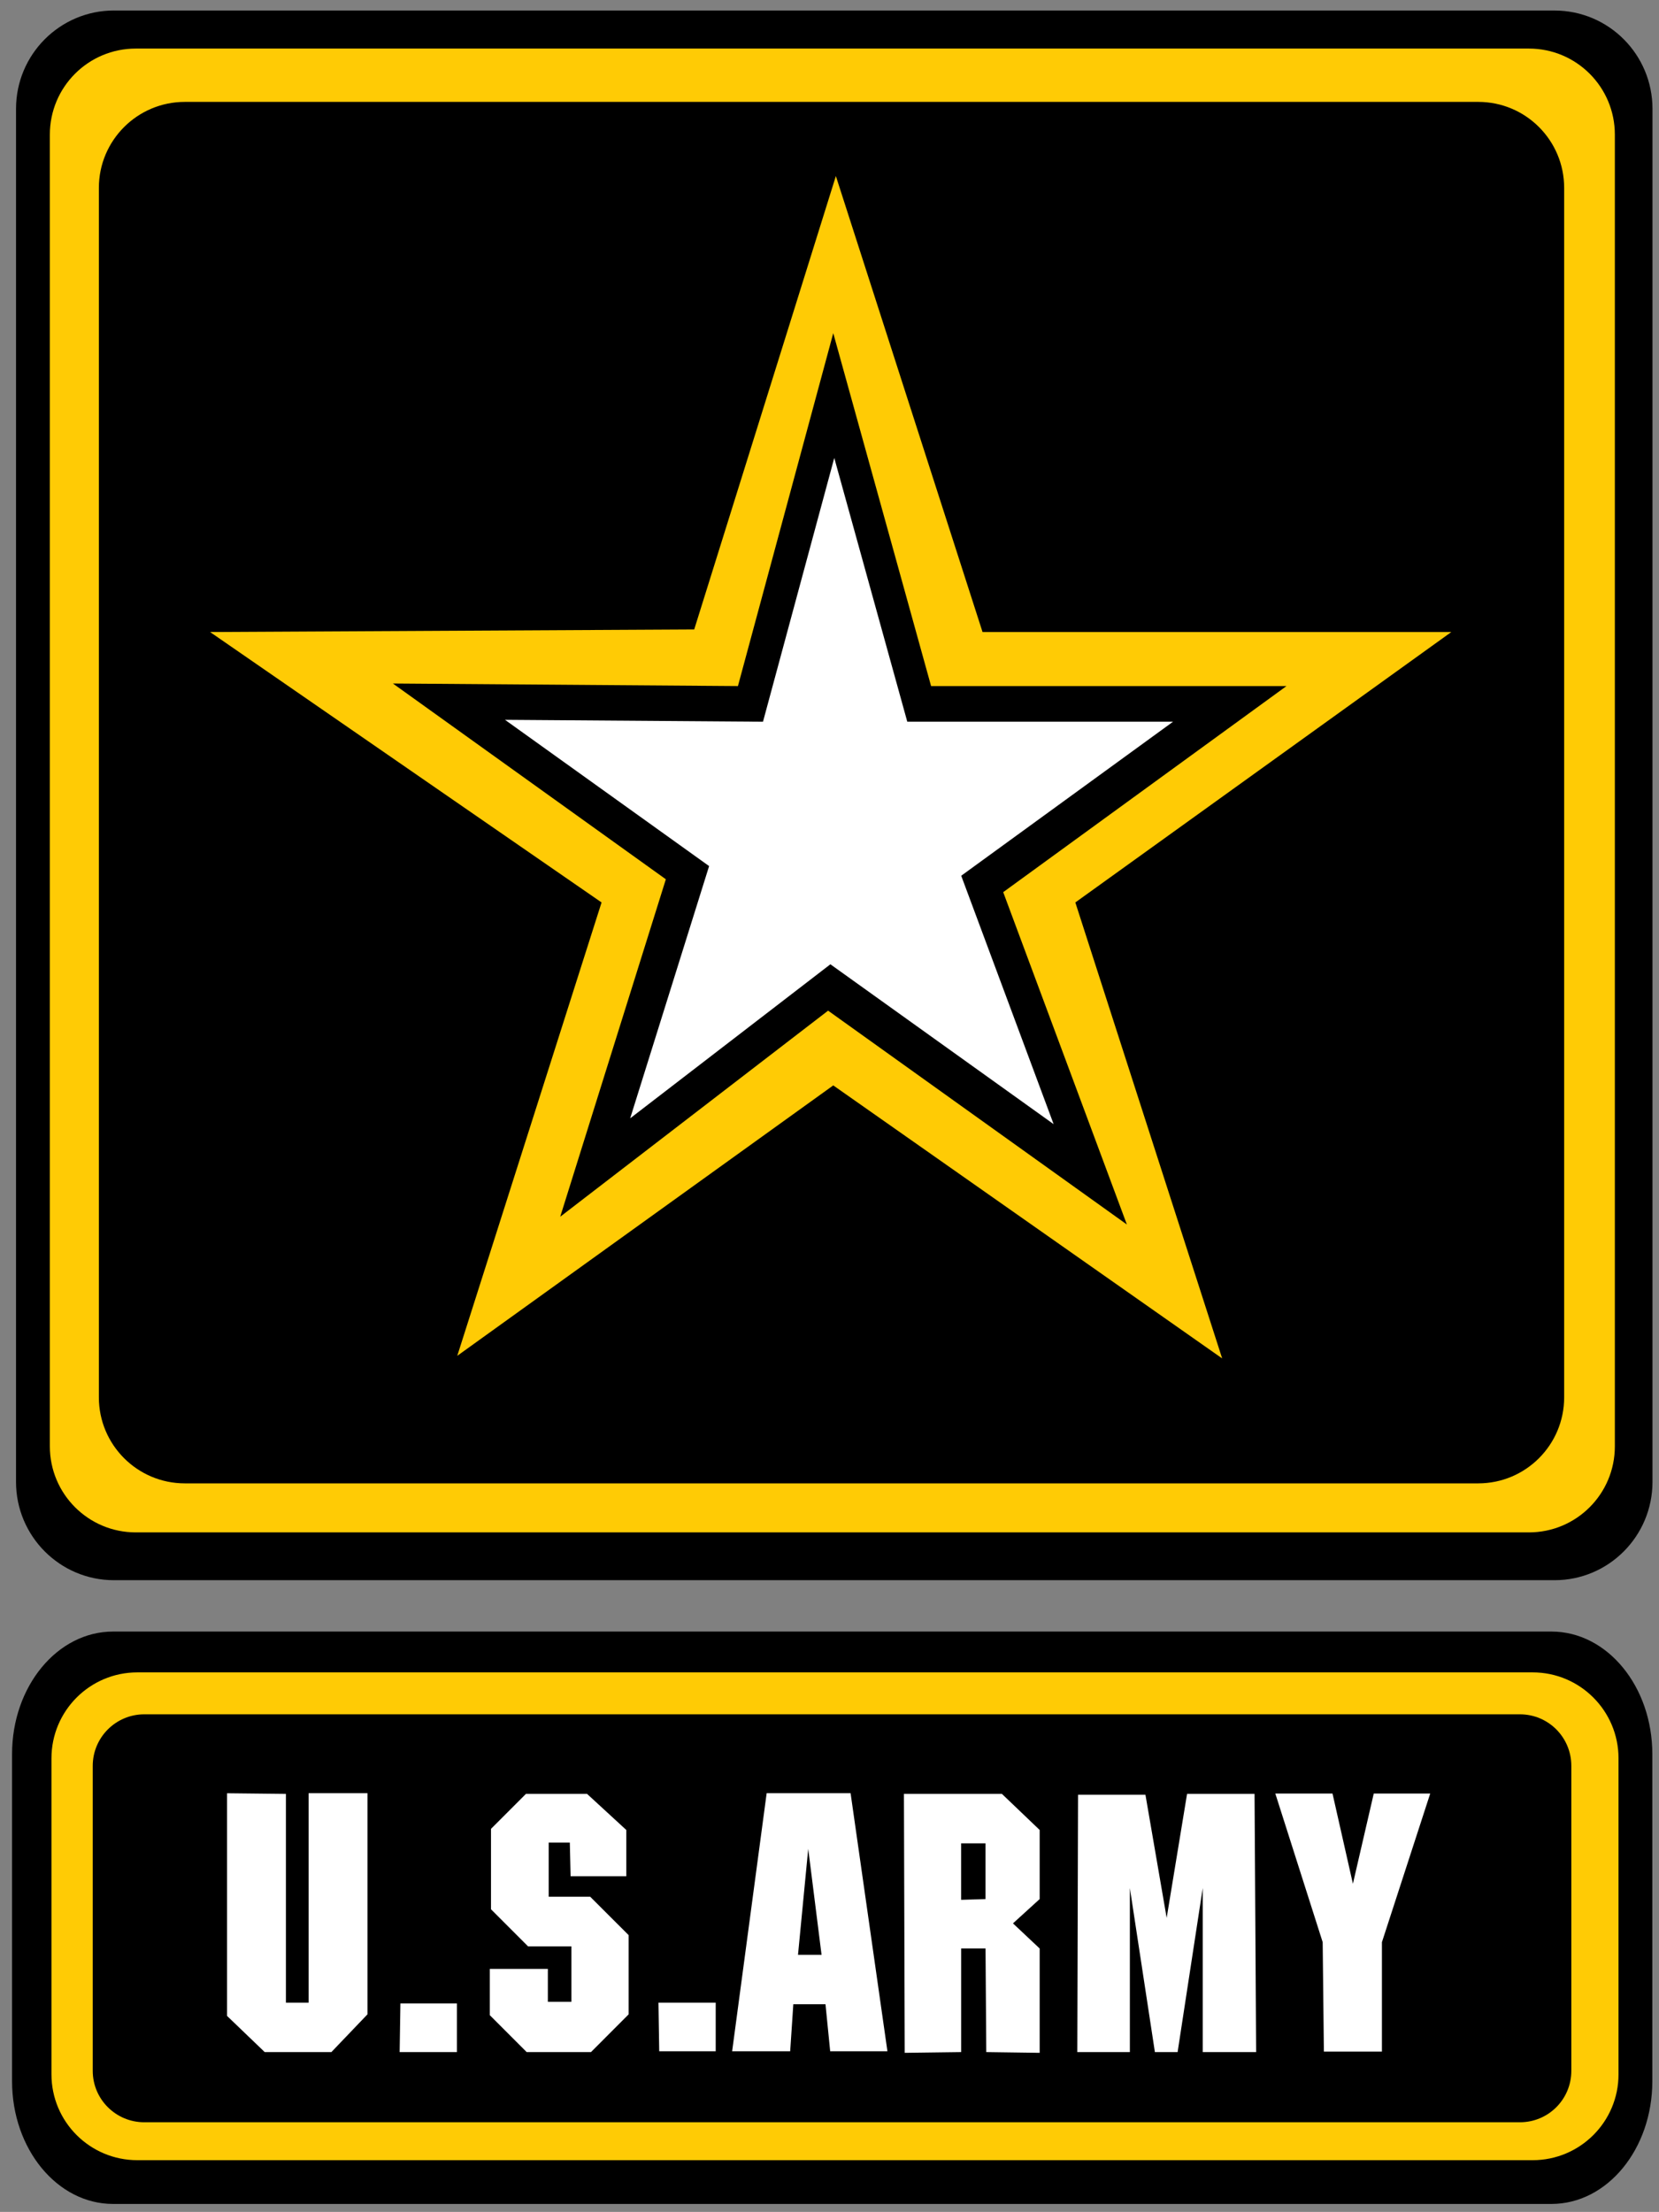 <?xml version="1.0" encoding="UTF-8" standalone="no"?>
<svg xmlns="http://www.w3.org/2000/svg" xml:space="preserve" height="238.51" viewBox="0 0 178.963 238.514"
     width="178.96" version="1.1"
><rect x="0" y="0" width="178.963" height="238.514" fill="#808080" stroke="none"/><g transform="matrix(1.25 0 0 -1.25 -367.5 703.5)"><g><path d="m12.291 1.133c-5.827 0-10.562 4.742-10.562 10.601l-0.001 148.06c0 5.85 4.735 10.6 10.562 10.6h155.41c5.83 0 10.56-4.75 10.56-10.6v-148.06c0-5.856-4.73-10.597-10.56-10.597l-155.41-0zm-0.098 174.8c-6.018 0-10.892 5.92-10.892 13.21l-0 35.28c0 7.31 4.874 13.23 10.892 13.23h155.17c6.02 0 10.88-5.92 10.88-13.23v-35.28c0-7.29-4.86-13.21-10.88-13.21h-155.17z" transform="matrix(.8 0 0 -.8 294 562.8)"/><path
        d="m425.94 558.61h-120.22c-4.103 0-7.418-3.32-7.418-7.421v-113.16c0-4.097 3.315-7.421 7.418-7.421h120.22c4.107 0 7.42 3.324 7.42 7.421v113.16c0 4.101-3.313 7.421-7.42 7.421"
        fill="#ffcb05"/><path
        d="m421.57 554.01h-111.62c-4.094 0-7.418-3.322-7.418-7.42v-104.33c0-4.098 3.324-7.422 7.418-7.422h111.62c4.102 0 7.416 3.324 7.416 7.422v104.33c0 4.098-3.314 7.42-7.416 7.42"/><path
        d="m90.168 18.984l-15.281 48.891-52.225 0.277 42.231 29.159-15.567 48.889 40.561-29.16 41.953 29.44-15.84-49.169 40.56-29.159h-50.57l-15.822-49.168zm-75.352 161.35c-5.118 0-9.265 4.15-9.265 9.27v34.07c0 5.12 4.147 9.26 9.265 9.26h150.52c5.11 0 9.26-4.14 9.26-9.26v-34.07c0-5.12-4.15-9.27-9.26-9.27h-150.52z"
        transform="matrix(.8 0 0 -.8 294 562.8)" fill="#ffcb05"/><path
        d="m89.887 35.926l-10.283 38.054-37.221-0.277 29.445 21.111-11.394 36.386 28.896-22.22 32.23 23.06-13.34-35.837 30.56-22.223h-38.34l-10.553-38.054zm-74.321 148.93c-3.071 0-5.562 2.49-5.562 5.56v32.88c0 3.07 2.491 5.55 5.562 5.55h148.39c3.08 0 5.55-2.48 5.55-5.55v-32.88c0-3.07-2.47-5.56-5.55-5.56h-148.39z"
        transform="matrix(.8 0 0 -.8 294 562.8)"/><path
        d="m89.996 49.379l-7.689 28.445-27.83-0.205 22.017 15.772-8.515 27.199 21.599-16.61 24.082 17.24-9.97-26.788 22.85-16.608h-28.667l-7.877-28.445zm-7.293 143.98l-3.724 27.83h6.261l0.338-5.07h3.471l0.506 5.07h6.175l-3.974-27.83h-9.053zm-49.41 0v22.59h-2.451v-22.51l-6.348-0.07v24.01l4.063 3.9h7.189l3.893-4.07v-23.85h-6.346zm104.28 0.04l5.11 16.03 0.13 11.8h6.26v-11.8l5.21-16.03h-6.09l-2.25 9.73-2.2-9.73h-6.17zm-40.062 0.04l0.084 27.92 6.088-0.08v-11.17h2.63l0.08 11.17 5.76 0.08v-11.25l-2.88-2.71 2.88-2.62v-7.45l-4.07-3.89h-10.572zm-40.778 0l-3.767 3.77v8.67l3.998 4h4.674v5.98h-2.539v-3.55h-6.26v4.99l3.978 3.98h6.936l4.062-4.07v-8.54l-4.146-4.14h-4.48v-5.84h2.281l0.084 3.63h6.008v-4.99l-4.231-3.89h-6.598zm71.32 0l-2.2 13.37-2.29-13.28h-7.27l-0.08 27.75h5.67v-17.69l2.7 17.69h2.45l2.71-17.69v17.69h5.76l-0.17-27.84h-7.28zm-57.023 22.51l0.082 5.24h6.094v-5.24h-6.176zm-27.836 0.08l-0.082 5.25h6.176v-5.25h-6.094z"
        transform="matrix(.8 0 0 -.8 294 562.8)" fill="#fff"/><path
        d="m103.68 198.77v6.09l2.63-0.08v-6.01h-2.63zm-16.494 0.59l-1.102 11.43h2.541l-1.439-11.43z"
        transform="matrix(.8 0 0 -.8 294 562.8)"/></g></g></svg>
